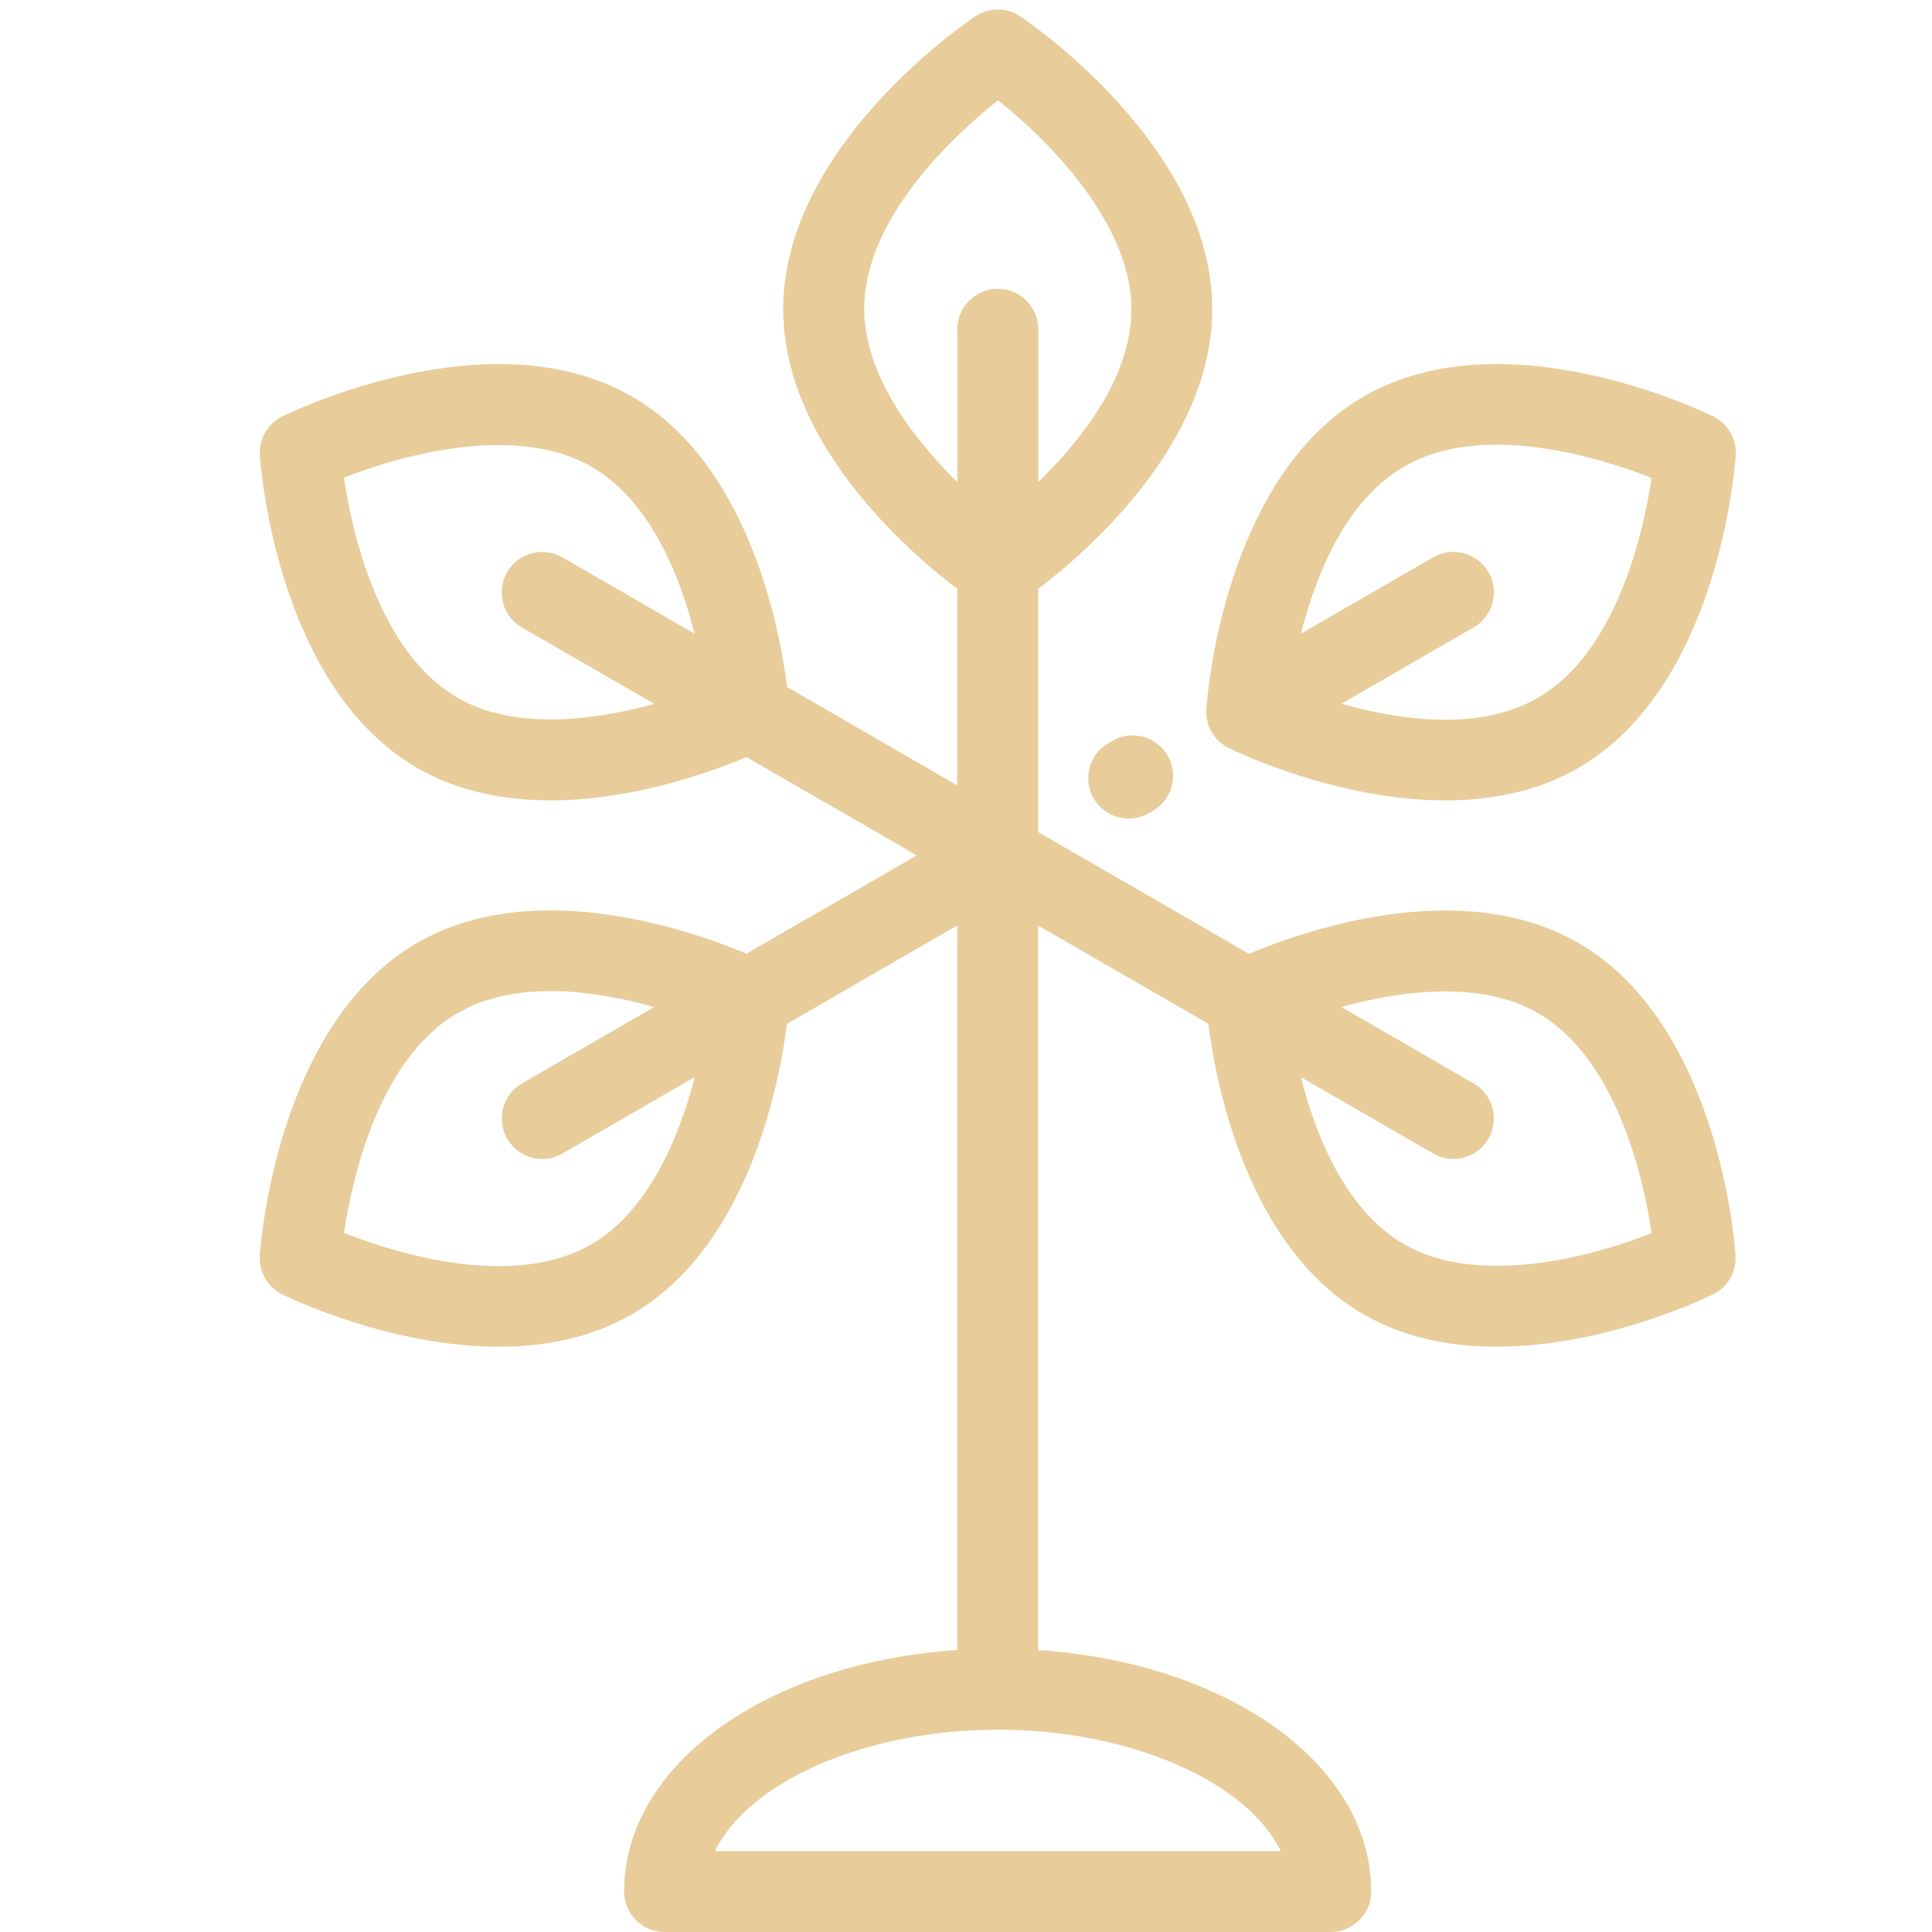 <?xml version="1.0" encoding="utf-8"?>
<!-- Generator: Adobe Illustrator 21.0.0, SVG Export Plug-In . SVG Version: 6.00 Build 0)  -->
<svg version="1.1" xmlns="http://www.w3.org/2000/svg" xmlns:xlink="http://www.w3.org/1999/xlink" x="0px" y="0px"
	 viewBox="0 0 2834.6 2834.6" style="enable-background:new 0 0 2834.6 2834.6;" xml:space="preserve">
<style type="text/css">
	.st0{display:none;}
	.st1{display:inline;fill:#E8CD9B;}
	.st2{display:inline;}
	.st3{fill:#E8CD9B;}
</style>
<g id="Layer_1" class="st0">
	<path class="st1" d="M2781,2183.5c-27.6,0-49.9,22.3-49.9,49.9c0,276.5-225,501.5-501.5,501.5c-27.6,0-49.9,22.3-49.9,49.9
		s22.3,49.9,49.9,49.9c331.6,0,601.3-269.7,601.3-601.3C2830.9,2205.8,2808.6,2183.5,2781,2183.5z"/>
	<path class="st1" d="M2229.6,2650.8c230.2,0,417.5-187.3,417.5-417.5c0-27.6-22.3-49.9-49.9-49.9s-49.9,22.3-49.9,49.9
		c0,175.2-142.5,317.7-317.7,317.7c-27.6,0-49.9,22.3-49.9,49.9S2202.1,2650.8,2229.6,2650.8z"/>
	<path class="st1" d="M2229.6,2467c128.9,0,233.7-104.8,233.7-233.7c0-27.6-22.3-49.9-49.9-49.9s-49.9,22.3-49.9,49.9
		c0,73.8-60.1,133.9-133.9,133.9c-27.6,0-49.9,22.3-49.9,49.9S2202.1,2467,2229.6,2467z"/>
	<path class="st1" d="M2201,2275.3c9.7,9.7,22.5,14.6,35.3,14.6c12.8,0,25.5-4.9,35.3-14.6c19.5-19.5,19.5-51.1,0-70.6l-18.8-18.8
		l268-268c19.5-19.5,19.5-51.1,0-70.6c-132.1-132.1-322.7-170.6-489-115.8l-82.4-82.4l129.3-129.3c9.4-9.4,14.6-22,14.6-35.3
		s-5.3-25.9-14.6-35.3l-329.3-329.3l131.3-131.3l162.1,162.1c9.7,9.7,22.5,14.6,35.3,14.6c12.8,0,25.5-4.9,35.3-14.6l664.3-664.3
		c9.4-9.4,14.6-22,14.6-35.3s-5.3-25.9-14.6-35.3L2383,21.4c-19.5-19.5-51.1-19.5-70.6,0l-664.3,664.3c-9.4,9.4-14.6,22-14.6,35.3
		s5.3,25.9,14.6,35.3l162.1,162.1l-131.3,131.3l-252.3-252.3c-97.4-97.4-249.8-107-358.1-29L952.7,652.6c-9.4-9.4-22-14.6-35.3-14.6
		s-25.9,5.3-35.3,14.6L648.9,885.9c-19.5,19.5-19.5,51.1,0,70.6l115.7,115.7c-33.9,46.9-52.2,103-52.2,162
		c0,74.1,28.8,143.7,81.2,196.1l252.3,252.3l-131.4,131.4l-162.1-162.1c-19.5-19.5-51.1-19.5-70.6,0L17.6,2316.2
		c-19.5,19.5-19.5,51.1,0,70.6l394.7,394.7c9.7,9.7,22.5,14.6,35.3,14.6s25.5-4.9,35.3-14.6l664.3-664.3c19.5-19.5,19.5-51.1,0-70.6
		l-162.1-162.1l131.4-131.4l329.3,329.3c9.7,9.7,22.5,14.6,35.3,14.6c12.8,0,25.5-4.9,35.3-14.6l129.3-129.3l82.4,82.4
		c-54.8,166.3-16.3,357,115.8,489c9.7,9.7,22.5,14.6,35.3,14.6c12.8,0,25.5-4.9,35.3-14.6l268-268L2201,2275.3z M2347.7,127.2
		l324.2,324.2L2299.2,824l-324.2-324.2L2347.7,127.2z M1754,720.9l150.5-150.5l324.2,324.2l-150.5,150.5L1754,720.9z M447.6,2675.6
		l-324.2-324.2l372.6-372.6L820.2,2303L447.6,2675.6z M1041.3,2081.9l-150.5,150.5l-324.2-324.2l150.5-150.5L1041.3,2081.9z
		 M754.7,921.1l162.7-162.7l77.9,77.9L832.6,999L754.7,921.1z M812.1,1234.2c0-47.4,18.5-92,52-125.6l240.7-240.7
		c34.6-34.6,80.1-51.9,125.6-51.9c34.3,0,68.7,9.9,98.3,29.6l-487,487C822.5,1303.6,812.1,1269.7,812.1,1234.2z M909.9,1405.5
		l491.9-491.8l434.8,434.8l-491.9,491.9L909.9,1405.5z M1481,1976.6l-65.7-65.7l491.9-491.9l65.7,65.7L1481,1976.6z M1716.2,1882.6
		l162.7-162.7l56.2,56.2c-32.5,19.6-63.3,43.4-91.3,71.4c-28,28-51.8,58.8-71.4,91.3L1716.2,1882.6z M1881.3,2416.4
		c-113.8-148.5-102.8-362.6,33-498.4c73.9-73.9,170.9-110.8,268-110.8c81.3,0,162.7,26,230.4,77.9L1881.3,2416.4z"/>
</g>
<g id="Layer_2" class="st0">
	<g class="st2">
		<path class="st3" d="M2834.6,1764v-260c0-31.9-25.9-57.8-57.8-57.8h-173.4V983.9c0-31.9-25.9-57.8-57.8-57.8H2199
			c-31.9,0-57.8,25.9-57.8,57.8v462.3h-173.4V319.4c0-31.9-25.9-57.8-57.8-57.8H927.7c-31.9,0-57.8,25.9-57.8,57.8v1126.8H696.5
			V983.9c0-31.9-25.9-57.8-57.8-57.8H292c-31.9,0-57.8,25.9-57.8,57.8v462.3H60.9c-31.9,0-57.8,25.9-57.8,57.8v260
			c0,31.9,25.9,57.8,57.8,57.8H162c-9.3,22.2-14.5,46.6-14.5,72.2v57.8c0,25.6,5.2,50,14.5,72.2H60.9c-31.9,0-57.8,25.9-57.8,57.8
			v433.4c0,31.9,25.9,57.8,57.8,57.8h2716c31.9,0,57.8-25.9,57.8-57.8v-433.4c0-31.9-25.9-57.8-57.8-57.8h-101.1
			c9.3-22.2,14.5-46.6,14.5-72.2v-57.8c0-25.6-5.2-50-14.5-72.2h101.1C2808.8,1821.8,2834.6,1796,2834.6,1764z M2256.8,1041.7h231.1
			v404.5h-231.1V1041.7z M985.5,1243h384.3c31.9,0,57.8-25.9,57.8-57.8c0-31.9-25.9-57.8-57.8-57.8H985.5V377.2h866.8v1069.1H985.5
			V1243z M349.8,1041.7H581v404.5H349.8V1041.7z M263.1,1951.9v-57.8c0-39.8,32.4-72.2,72.2-72.2s72.2,32.4,72.2,72.2v57.8
			c0,39.8-32.4,72.2-72.2,72.2S263.1,1991.7,263.1,1951.9z M2329,2024.1h-375.7c9.3-22.2,14.5-46.6,14.5-72.2v-57.8
			c0-25.6-5.2-50-14.5-72.2H2329c-9.3,22.2-14.5,46.6-14.5,72.2v57.8C2314.6,1977.4,2319.7,2001.8,2329,2024.1z M1852.3,1894.1v57.8
			c0,39.8-32.4,72.2-72.2,72.2c-39.8,0-72.2-32.4-72.2-72.2v-57.8c0-39.8,32.4-72.2,72.2-72.2
			C1819.9,1821.8,1852.3,1854.2,1852.3,1894.1z M1606.7,2024.1H1231c9.3-22.2,14.5-46.6,14.5-72.2v-57.8c0-25.6-5.2-50-14.5-72.2
			h375.7c-9.3,22.2-14.5,46.6-14.5,72.2v57.8C1592.2,1977.4,1597.4,2001.8,1606.7,2024.1z M1129.9,1894.1v57.8
			c0,39.8-32.4,72.2-72.2,72.2c-39.8,0-72.2-32.4-72.2-72.2v-57.8c0-39.8,32.4-72.2,72.2-72.2
			C1097.5,1821.8,1129.9,1854.2,1129.9,1894.1z M884.4,2024.1H508.7c9.3-22.2,14.5-46.6,14.5-72.2v-57.8c0-25.6-5.2-50-14.5-72.2
			h375.7c-9.3,22.2-14.5,46.6-14.5,72.2v57.8C869.9,1977.4,875.1,2001.8,884.4,2024.1z M2719.1,2457.5H118.7v-317.8h2600.4V2457.5z
			 M2574.6,1894.1v57.8c0,39.8-32.4,72.2-72.2,72.2s-72.2-32.4-72.2-72.2v-57.8c0-39.8,32.4-72.2,72.2-72.2
			S2574.6,1854.2,2574.6,1894.1z M2719.1,1706.3H118.7v-144.5h2600.4V1706.3z"/>
		<path class="st3" d="M1606.7,1127.4h-5.8c-31.9,0-57.8,25.9-57.8,57.8c0,31.9,25.9,57.8,57.8,57.8h5.8c31.9,0,57.8-25.9,57.8-57.8
			C1664.5,1153.3,1638.6,1127.4,1606.7,1127.4z"/>
	</g>
</g>
<g id="Layer_3" class="st0">
	<path class="st1" d="M2647.5,1395l-22.9-13.1l0,0l-295.1-168.6V902.5l295.1-168.6l-45.1-78.9L2284,823.9l-272.6-155.7V357.4
		l295.1-168.6l-45.1-78.9L1966,278.7l-136.3-77.9l-136.3-77.9V13h-90.9v109.9L1330,278.7L1012,97L648.6,304.7v363.4L376,823.8
		L80.5,655l-45.1,78.9l295.1,168.7V1266L694,1473.6l363.4-207.7V902.5L1330,746.8l272.6,155.7v310.7l-318,181.7v363.4l-318,181.7
		v208.1h90.9v-155.4l272.6-155.8l136.3,77.9l136.3,77.9v64.6h90.9v-64.5l272.6-155.7l318,181.7l363.4-207.7V1395z M2238.6,1213.3
		l-136.3,77.9L1966,1369l-136.3-77.9l-136.3-77.9V902.5l136.3-77.9l136.3-77.9l272.6,155.8V1213.3z M739.4,357.4L1012,201.6
		l272.6,155.8v310.7L1012,823.9L875.7,746l-136.3-77.9V357.4z M966.6,1213.3L694,1369l-272.6-155.8V902.5L694,746.7l136.3,77.9
		l136.3,77.9V1213.3z M1375.4,357.4L1648,201.6l136.3,77.9l136.3,77.9v310.7l-136.3,77.9L1648,823.8L1375.4,668V357.4z
		 M1375.4,1447.7l272.6-155.8l136.3,77.9l136.3,77.9v310.7L1648,1914.1l-136.3-77.9l-136.3-77.9V1447.7z M2284,1914.2l-272.6-155.8
		v-310.7l136.3-77.9l136.3-77.9l272.6,155.8v310.7L2284,1914.2z"/>
	<path class="st1" d="M2104,2337.4c-34.2-11.4-72.1-8.1-103.8,9.2l-99.7,54.5l13.7-40.8c12.9-38.4,6.6-81-17.1-114
		c-23.7-32.9-62-52.6-102.6-52.6c-52,0-98,31.2-117.3,79.4l-59.1,147.7H1478l-2.5-1.2l98.3-52.2c59.1-31.3,88-100.6,68.5-164.6
		c-11.2-36.9-36.3-67-70.8-84.5c-34.4-17.5-73.5-20-110-7.3l-372.7,130.7l-135,88.2H649.6v-90.9h-637v590.6h637v-80.9l172.8,34.6
		l604,0.9l458.8-91.8l235.4-114.5c63.4-31.3,90.2-106.3,61.1-170.8C2166.6,2374.4,2138.4,2348.9,2104,2337.4z M1761.7,2306.8
		c9.7-24.4,46.4-28.8,61.7-7.5c6.7,9.4,8.5,21,4.8,32l-30.1,89.5h-82L1761.7,2306.8z M558.7,2738.8H103.4v-408.9h455.3V2738.8z
		 M2080.3,2496.6l-218.9,108l-444,88.8H835.7l-186.2-37.3v-235.3h331.8l143-95.3l367.3-128.9c12.9-4.5,26.7-3.6,38.8,2.6
		c12.2,6.2,21,16.8,25,29.8c6.8,22.6-3.3,47-24.2,58.1l-253.9,135l179.2,89.6h431.2l156.1-85.3c9.7-5.3,20.9-6.5,31.4-2.8
		c10.5,3.5,18.9,11,23.5,21.2C2107.6,2464.3,2099.5,2487.1,2080.3,2496.6z"/>
	<rect x="2374.9" y="1466.8" class="st1" width="90.9" height="90.9"/>
	<rect x="2374.9" y="1648.5" class="st1" width="90.9" height="90.9"/>
	<rect x="1784.3" y="921.6" class="st1" width="90.9" height="90.9"/>
	<rect x="1784.3" y="1103.3" class="st1" width="90.9" height="90.9"/>
	<rect x="784.9" y="921.6" class="st1" width="90.9" height="90.9"/>
	<rect x="784.9" y="1103.3" class="st1" width="90.9" height="90.9"/>
	<rect x="1102.9" y="376.4" class="st1" width="90.9" height="90.9"/>
	<rect x="1102.9" y="558.2" class="st1" width="90.9" height="90.9"/>
	<rect x="2738.3" y="2011.9" class="st1" width="90.9" height="90.9"/>
	<rect x="2647.5" y="1921.1" class="st1" width="90.9" height="90.9"/>
	<rect x="2556.6" y="2011.9" class="st1" width="90.9" height="90.9"/>
	<rect x="2647.5" y="2102.8" class="st1" width="90.9" height="90.9"/>
	<rect x="466.8" y="103.9" class="st1" width="90.9" height="90.9"/>
	<rect x="376" y="13" class="st1" width="90.9" height="90.9"/>
	<rect x="285.1" y="103.9" class="st1" width="90.9" height="90.9"/>
	<rect x="376" y="194.7" class="st1" width="90.9" height="90.9"/>
	<rect x="1057.4" y="1557.6" class="st1" width="90.9" height="90.9"/>
	<rect x="966.6" y="1466.8" class="st1" width="90.9" height="90.9"/>
	<rect x="875.7" y="1557.6" class="st1" width="90.9" height="90.9"/>
	<rect x="966.6" y="1648.5" class="st1" width="90.9" height="90.9"/>
	<rect x="2511.2" y="331" class="st1" width="90.9" height="90.9"/>
	<rect x="2420.3" y="240.1" class="st1" width="90.9" height="90.9"/>
	<rect x="2329.5" y="331" class="st1" width="90.9" height="90.9"/>
	<rect x="2420.3" y="421.9" class="st1" width="90.9" height="90.9"/>
</g>
<g id="Layer_4">
	<g>
		<path class="st3" d="M1802.8,1097.5c8.8,4.3,157.9,76.8,317.7,76.8c66.3,0,134.5-12.5,195.1-47.5c206.9-119.5,230.1-445,231-458.8
			c1.5-23.9-11.5-46.4-32.9-57c-12.4-6.1-305.9-148.8-512.8-29.3c-206.9,119.5-230.1,445-231,458.8
			C1768.3,1064.4,1781.3,1086.9,1802.8,1097.5z M2060.2,684.5c116-67,287.6-12.9,363,16.7c-12,80.1-51,255.7-167,322.7
			c-86.1,49.7-202.8,32.8-288.1,8.6l194-112c28.4-16.4,38.1-52.7,21.7-81.1c-16.4-28.4-52.7-38.1-81.1-21.7l-194,112
			C1930.5,843.8,1974.1,734.3,2060.2,684.5z"/>
		<path class="st3" d="M2315.6,1383.4c-171.1-98.8-401.5-18.3-483.1,16l-309.2-178.5v-357c70.5-53.5,255.3-212.8,255.3-410.4
			c0-238.9-270.3-421.8-281.8-429.5c-19.9-13.3-45.9-13.3-65.9,0c-11.5,7.7-281.8,190.5-281.8,429.5
			c0,197.6,184.9,356.9,255.3,410.4v288.4L1154.8,1008c-11.1-87.8-56.6-327.5-227.7-426.3C720.1,462.2,426.6,604.9,414.2,611
			c-21.5,10.6-34.5,33.1-32.9,57c0.9,13.8,24.1,339.3,231,458.8c60.7,35,128.8,47.5,195.1,47.5c120.7,0,235.3-41.4,287.9-63.5
			l249.8,144.2l-249.8,144.2c-81.6-34.3-311.9-114.8-483.1-15.9c-206.9,119.5-230.1,445-231,458.8c-1.5,23.9,11.5,46.4,32.9,57
			c8.8,4.3,157.9,76.8,317.7,76.8c66.3,0,134.5-12.5,195.1-47.5c171.1-98.8,216.6-338.6,227.7-426.3l249.8-144.2v1063
			c-278.4,18.7-488.7,167.6-488.7,354.3c0,32.8,26.6,59.4,59.4,59.4h977.3c32.8,0,59.4-26.6,59.4-59.4
			c0-186.7-210.3-335.6-488.7-354.3v-1063l249.8,144.2c11.1,87.8,56.6,327.5,227.7,426.3c60.7,35,128.8,47.5,195.1,47.5
			c159.8,0,308.9-72.5,317.7-76.8c21.5-10.6,34.5-33.1,32.9-57C2545.7,1828.3,2522.5,1502.8,2315.6,1383.4z M1268,453.4
			c0-134.2,133-255.9,196.3-306.2c74.8,59.2,195.7,181.3,195.7,306.2c0,99.4-73,192-136.6,253.8V483.1c0-32.8-26.6-59.4-59.4-59.4
			c-32.8,0-59.4,26.6-59.4,59.4v224.3C1338.1,642,1268,548.6,1268,453.4z M671.7,1024c-116.2-67.1-155.1-243.2-167.1-323.1
			c88.7-35.2,254.8-78.8,363-16.3c86.1,49.7,129.8,159.2,151.5,245.2l-194-112c-28.4-16.4-64.7-6.7-81.1,21.7
			c-16.4,28.4-6.7,64.7,21.7,81.1l194.2,112.1C870.1,1057.6,754.1,1071.5,671.7,1024z M867.7,1825.6c-116,67-287.6,12.9-363-16.7
			c12-80.1,51-255.7,167-322.7c86.1-49.7,202.8-32.8,288.1-8.6l-194,112c-28.4,16.4-38.1,52.7-21.7,81.1c11,19,31,29.7,51.5,29.7
			c10.1,0,20.3-2.6,29.6-8l194.2-112.1C996,1670.6,950.1,1778,867.7,1825.6z M1879.1,2715.9h-830.2
			c49.1-101.1,219.3-178.1,415.1-178.1S1830,2614.8,1879.1,2715.9z M2060.2,1825.6c-86.1-49.7-129.8-159.2-151.5-245.2l194,112
			c9.4,5.4,19.6,8,29.6,8c20.5,0,40.5-10.7,51.5-29.7c16.4-28.4,6.7-64.7-21.7-81.1L1968,1477.5c89.8-24.9,205.8-38.9,288.2,8.7
			c116.2,67.1,155.1,243.2,167.1,323.1C2334.6,1844.5,2168.5,1888.1,2060.2,1825.6z"/>
		<path class="st3" d="M1632.1,1086.9l-5.7,3.3c-28.4,16.4-38.1,52.7-21.8,81.1c11,19.1,31,29.7,51.5,29.7c10.1,0,20.3-2.6,29.6-8
			l5.7-3.3c28.4-16.4,38.1-52.7,21.8-81.1C1696.8,1080.3,1660.5,1070.5,1632.1,1086.9z"/>
	</g>
</g>
</svg>

